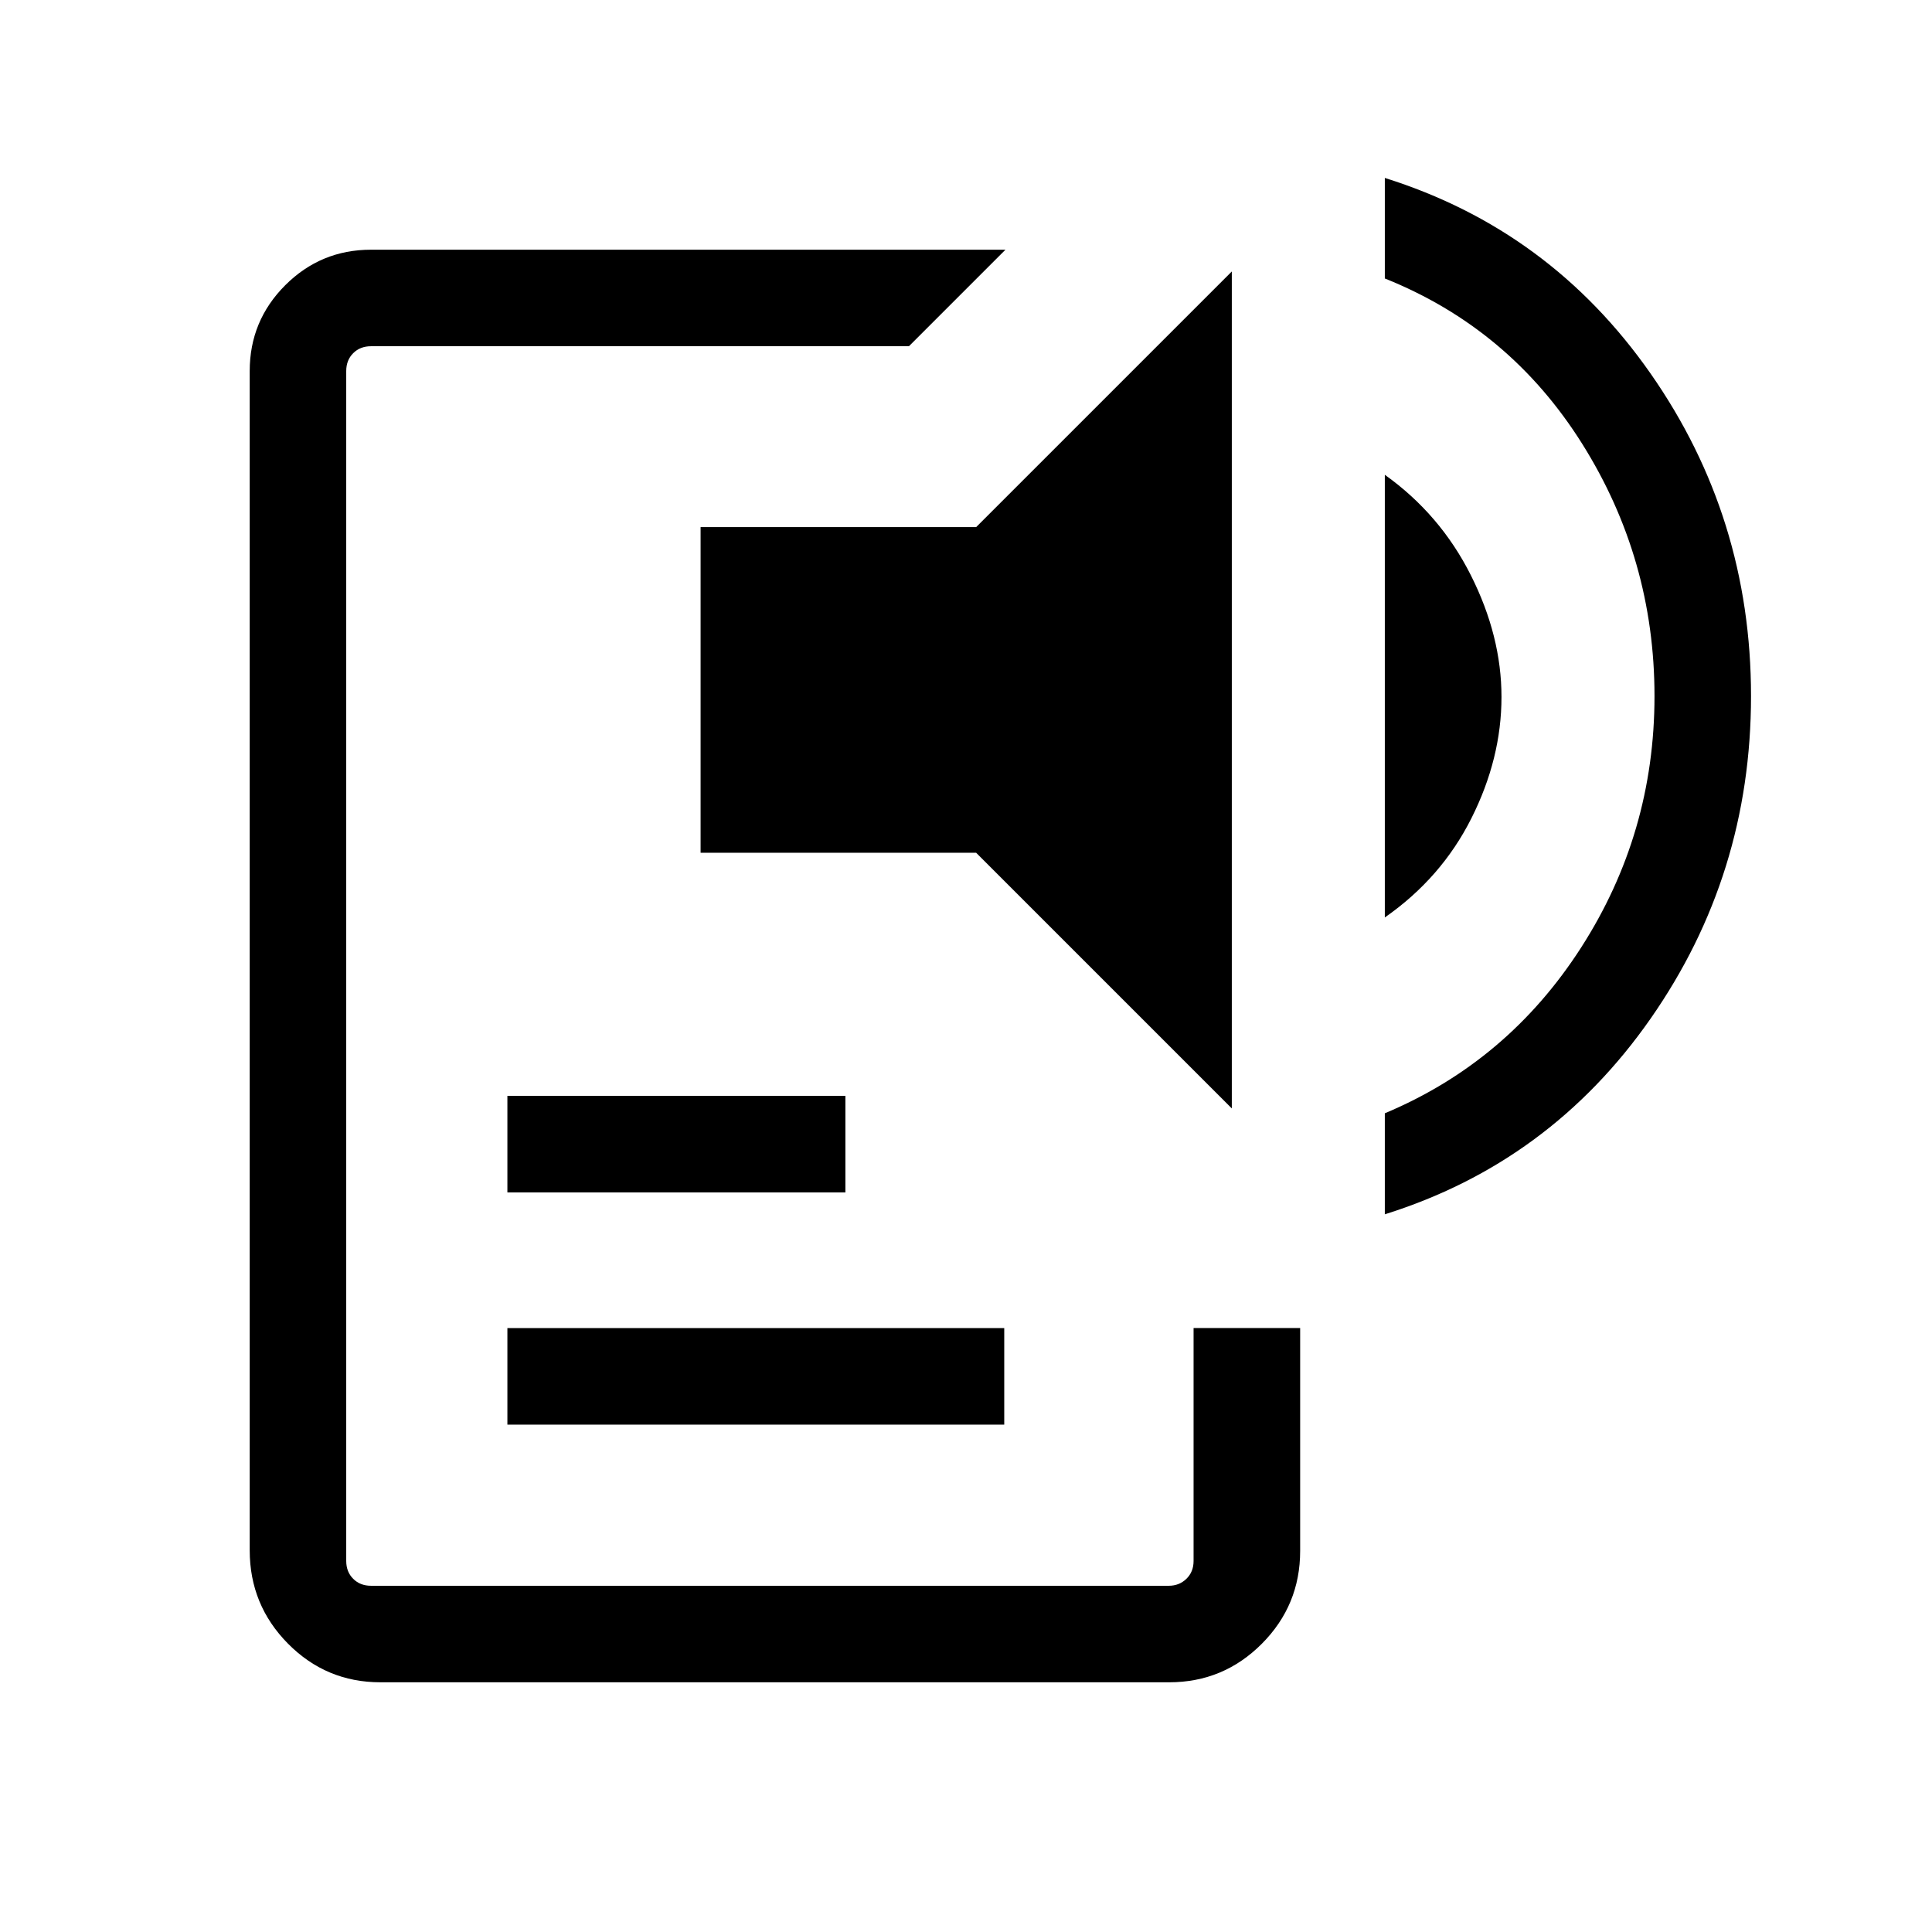 <svg xmlns="http://www.w3.org/2000/svg" height="20" viewBox="0 -960 960 960" width="20"><path d="M189.03-124.08q-26.94 0-45.95-19.22-19-19.22-19-46.38v-585.97q0-24.96 17.65-42.62 17.66-17.65 42.62-17.65h315.26l-47.96 47.96h-267.3q-5.39 0-8.85 3.46t-3.46 8.85v591.3q0 5.39 3.46 8.85t8.85 3.46h396.42q5.19 0 8.75-3.46 3.56-3.46 3.56-8.85v-115.77h52.96v110.77q0 27.02-19.07 46.15-19.07 19.12-46.02 19.12H189.03Zm63.09-128.04v-47.96H499v47.96H252.12Zm0-115.38v-47.96h167.96v47.96H252.12Zm359.96-41.73L485.04-536.27H348.12v-161.81h136.92l127.04-127.03v415.88Zm76.03-94.89v-219.96q27.5 19.62 42.73 49.88 15.24 30.25 15.24 60.51 0 30.54-14.93 60.25-14.92 29.71-43.04 49.32Zm0 147.5v-50.19q61.08-25.61 97.54-82.36 36.46-56.75 36.46-124.93 0-68.17-35.96-125.42t-98.04-82.11v-49.95q82.12 25.74 132.04 97.18 49.92 71.44 49.92 160.27 0 88.82-49.92 160.3-49.92 71.48-132.04 97.21Z"/></svg>